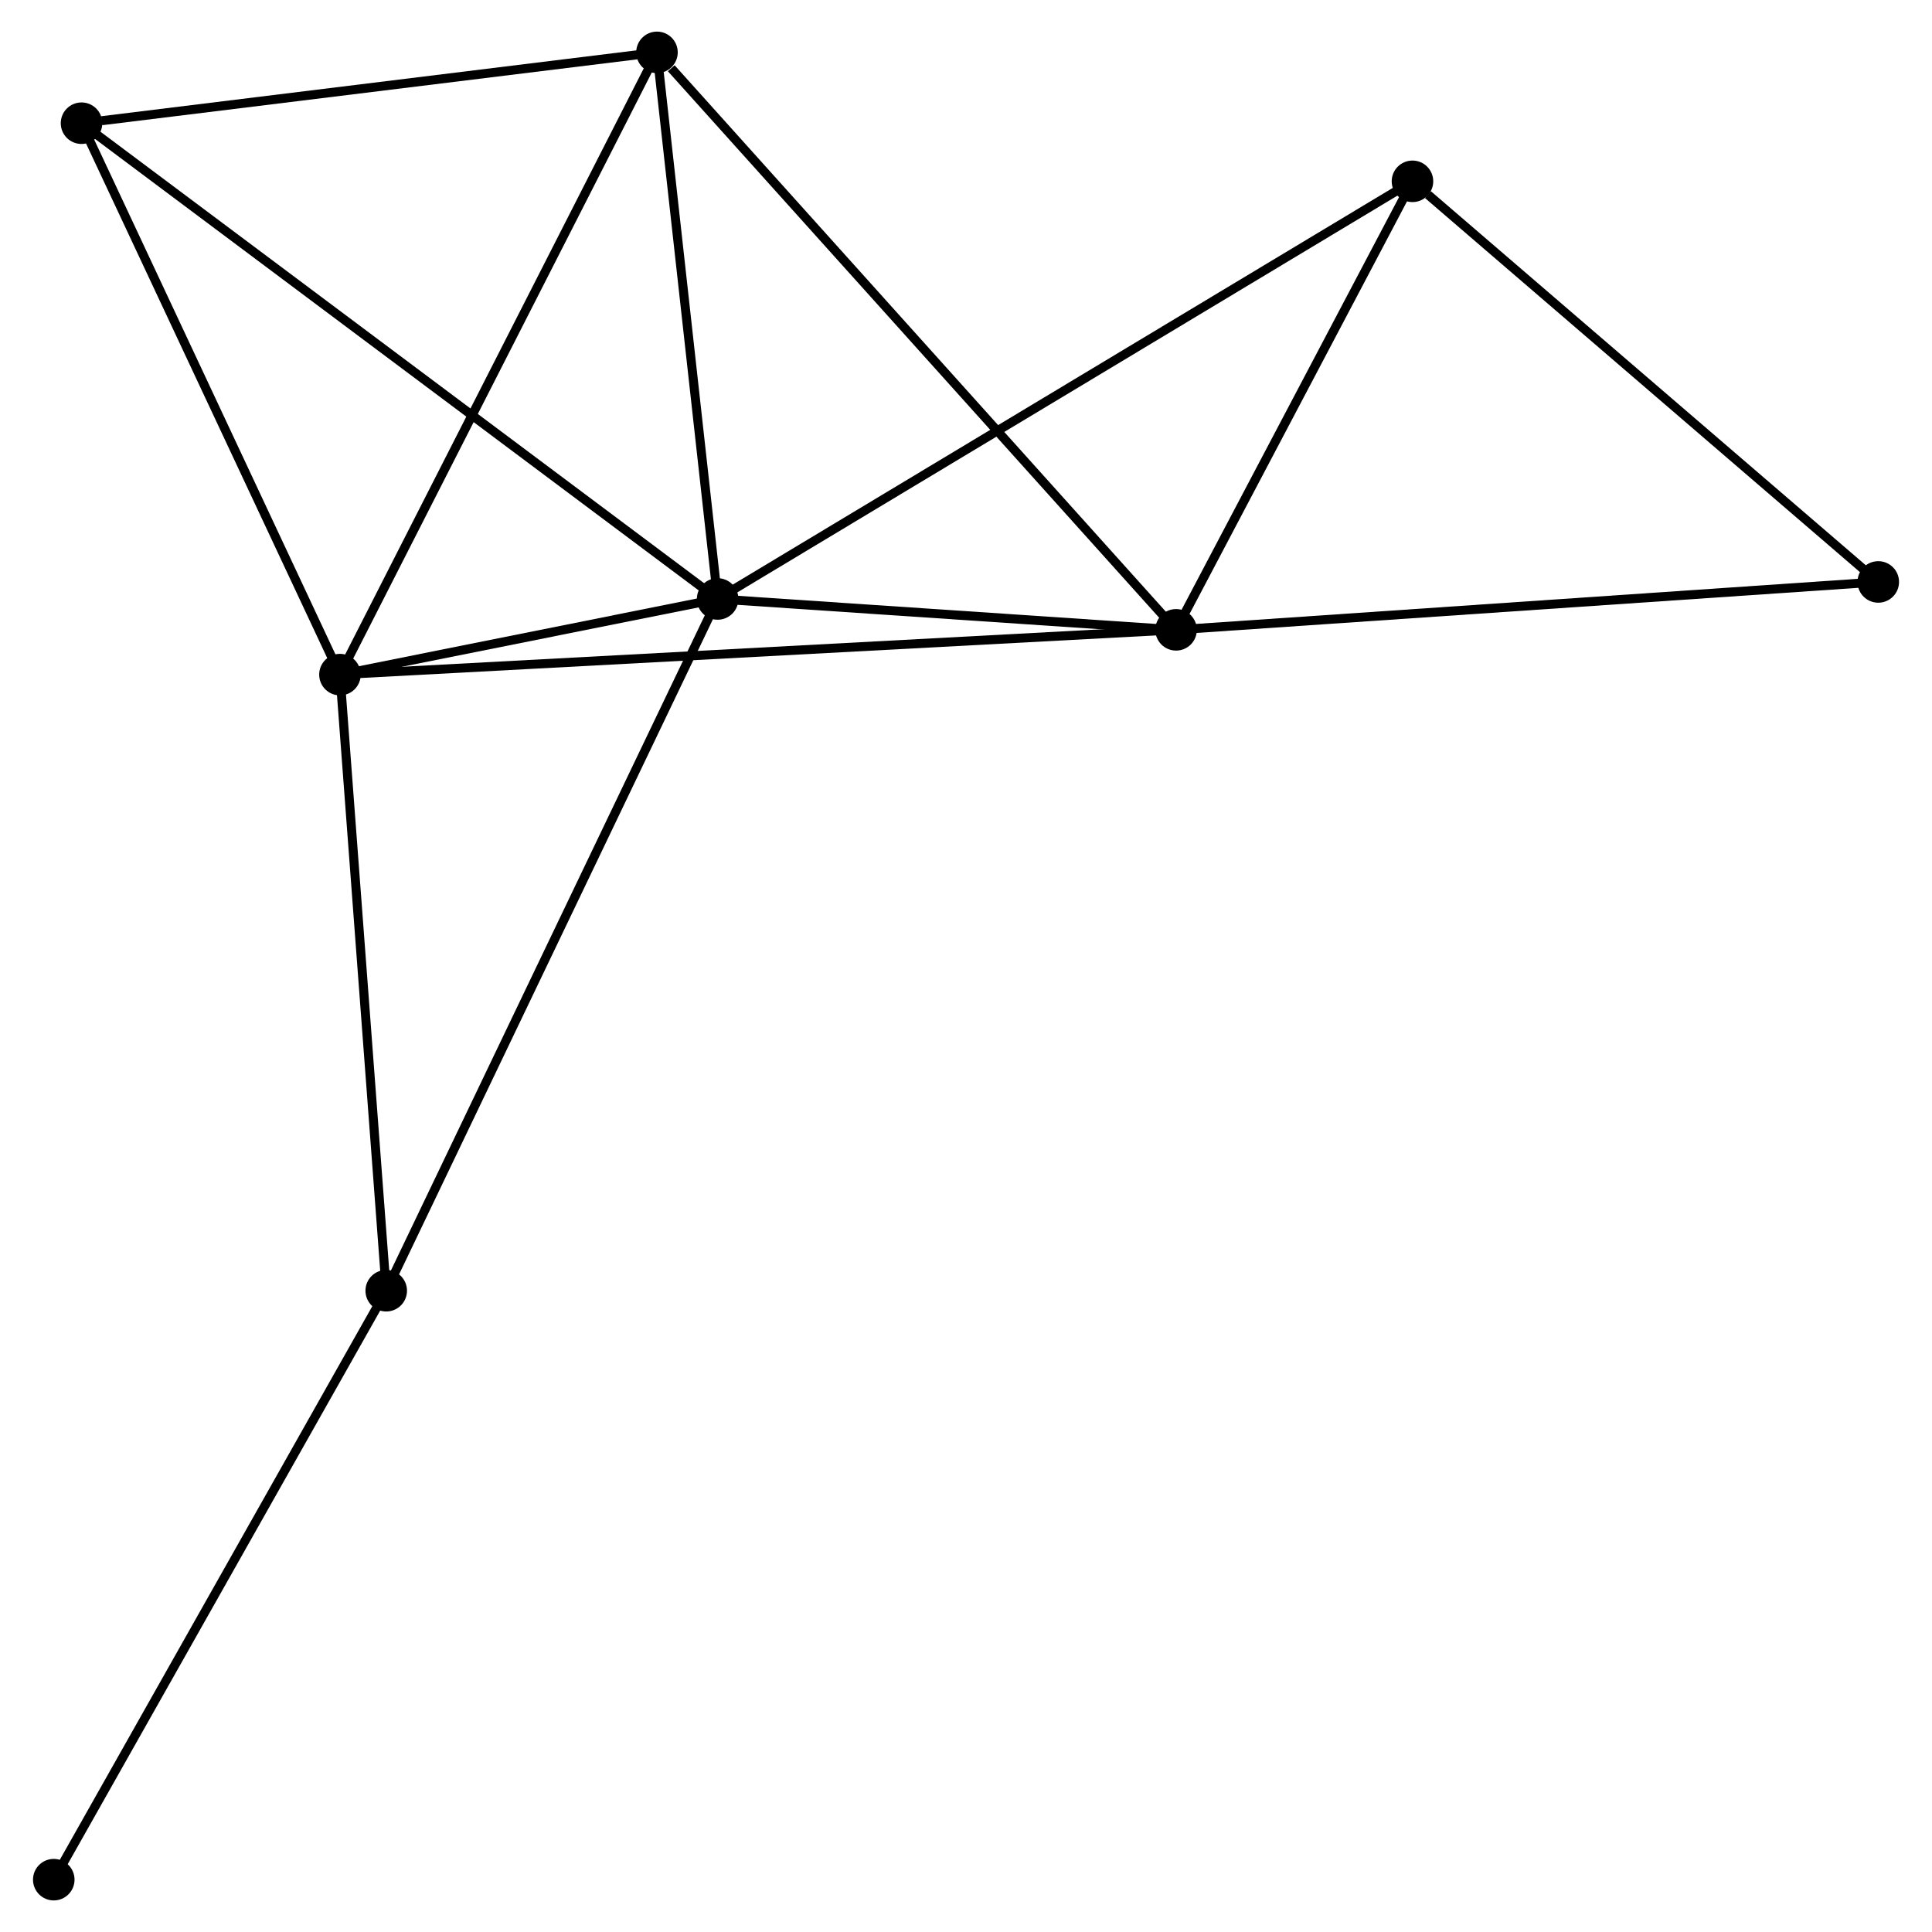 <?xml version="1.0" encoding="UTF-8" standalone="no"?>
<!DOCTYPE svg PUBLIC "-//W3C//DTD SVG 1.1//EN"
 "http://www.w3.org/Graphics/SVG/1.1/DTD/svg11.dtd">
<!-- Generated by graphviz version 2.36.0 (20140111.2315)
 -->
<!-- Title: %3 Pages: 1 -->
<svg width="214pt" height="214pt"
 viewBox="0.00 0.00 213.66 213.97" xmlns="http://www.w3.org/2000/svg" xmlns:xlink="http://www.w3.org/1999/xlink">
<g id="graph0" class="graph" transform="scale(1 1) rotate(0) translate(4 209.974)">
<title>%3</title>
<!-- 0 -->
<g id="node1" class="node"><title>0</title>
<ellipse fill="black" stroke="black" cx="75.323" cy="-143.638" rx="1.8" ry="1.8"/>
</g>
<!-- 1 -->
<g id="node2" class="node"><title>1</title>
<ellipse fill="black" stroke="black" cx="126.096" cy="-140.221" rx="1.8" ry="1.8"/>
</g>
<!-- 0&#45;&#45;1 -->
<g id="edge1" class="edge"><title>0&#45;&#45;1</title>
<path fill="none" stroke="black" d="M77.505,-143.491C85.857,-142.929 115.74,-140.918 123.979,-140.364"/>
</g>
<!-- 2 -->
<g id="node3" class="node"><title>2</title>
<ellipse fill="black" stroke="black" cx="33.495" cy="-135.261" rx="1.8" ry="1.8"/>
</g>
<!-- 0&#45;&#45;2 -->
<g id="edge2" class="edge"><title>0&#45;&#45;2</title>
<path fill="none" stroke="black" d="M73.526,-143.278C66.771,-141.925 42.917,-137.148 35.627,-135.688"/>
</g>
<!-- 3 -->
<g id="node4" class="node"><title>3</title>
<ellipse fill="black" stroke="black" cx="68.605" cy="-204.174" rx="1.8" ry="1.8"/>
</g>
<!-- 0&#45;&#45;3 -->
<g id="edge3" class="edge"><title>0&#45;&#45;3</title>
<path fill="none" stroke="black" d="M75.1,-145.652C74.08,-154.843 69.872,-192.756 68.837,-202.091"/>
</g>
<!-- 4 -->
<g id="node5" class="node"><title>4</title>
<ellipse fill="black" stroke="black" cx="4.874" cy="-196.329" rx="1.8" ry="1.8"/>
</g>
<!-- 0&#45;&#45;4 -->
<g id="edge4" class="edge"><title>0&#45;&#45;4</title>
<path fill="none" stroke="black" d="M73.852,-144.739C64.684,-151.596 15.482,-188.395 6.338,-195.235"/>
</g>
<!-- 5 -->
<g id="node6" class="node"><title>5</title>
<ellipse fill="black" stroke="black" cx="152.277" cy="-189.893" rx="1.8" ry="1.8"/>
</g>
<!-- 0&#45;&#45;5 -->
<g id="edge5" class="edge"><title>0&#45;&#45;5</title>
<path fill="none" stroke="black" d="M76.931,-144.604C86.945,-150.624 140.69,-182.928 150.679,-188.932"/>
</g>
<!-- 6 -->
<g id="node7" class="node"><title>6</title>
<ellipse fill="black" stroke="black" cx="38.62" cy="-67.026" rx="1.8" ry="1.8"/>
</g>
<!-- 0&#45;&#45;6 -->
<g id="edge6" class="edge"><title>0&#45;&#45;6</title>
<path fill="none" stroke="black" d="M74.416,-141.744C69.338,-131.145 44.491,-79.28 39.496,-68.854"/>
</g>
<!-- 1&#45;&#45;2 -->
<g id="edge7" class="edge"><title>1&#45;&#45;2</title>
<path fill="none" stroke="black" d="M124.162,-140.118C112.111,-139.472 47.439,-136.008 35.419,-135.364"/>
</g>
<!-- 1&#45;&#45;3 -->
<g id="edge8" class="edge"><title>1&#45;&#45;3</title>
<path fill="none" stroke="black" d="M124.675,-141.802C116.79,-150.573 78.475,-193.195 70.188,-202.414"/>
</g>
<!-- 1&#45;&#45;5 -->
<g id="edge9" class="edge"><title>1&#45;&#45;5</title>
<path fill="none" stroke="black" d="M126.967,-141.874C130.942,-149.415 147.339,-180.524 151.376,-188.183"/>
</g>
<!-- 7 -->
<g id="node8" class="node"><title>7</title>
<ellipse fill="black" stroke="black" cx="203.864" cy="-145.524" rx="1.8" ry="1.8"/>
</g>
<!-- 1&#45;&#45;7 -->
<g id="edge10" class="edge"><title>1&#45;&#45;7</title>
<path fill="none" stroke="black" d="M128.019,-140.352C138.778,-141.086 191.426,-144.676 202.009,-145.397"/>
</g>
<!-- 2&#45;&#45;3 -->
<g id="edge11" class="edge"><title>2&#45;&#45;3</title>
<path fill="none" stroke="black" d="M34.363,-136.965C39.179,-146.416 62.578,-192.344 67.639,-202.277"/>
</g>
<!-- 2&#45;&#45;4 -->
<g id="edge12" class="edge"><title>2&#45;&#45;4</title>
<path fill="none" stroke="black" d="M32.67,-137.023C28.49,-145.941 9.708,-186.016 5.649,-194.676"/>
</g>
<!-- 2&#45;&#45;6 -->
<g id="edge13" class="edge"><title>2&#45;&#45;6</title>
<path fill="none" stroke="black" d="M33.643,-133.293C34.392,-123.328 37.755,-78.55 38.482,-68.874"/>
</g>
<!-- 3&#45;&#45;4 -->
<g id="edge14" class="edge"><title>3&#45;&#45;4</title>
<path fill="none" stroke="black" d="M66.767,-203.948C57.623,-202.823 17.095,-197.834 7.105,-196.604"/>
</g>
<!-- 5&#45;&#45;7 -->
<g id="edge15" class="edge"><title>5&#45;&#45;7</title>
<path fill="none" stroke="black" d="M153.993,-188.417C161.966,-181.56 195.296,-152.894 202.491,-146.705"/>
</g>
<!-- 8 -->
<g id="node9" class="node"><title>8</title>
<ellipse fill="black" stroke="black" cx="1.8" cy="-1.8" rx="1.8" ry="1.8"/>
</g>
<!-- 6&#45;&#45;8 -->
<g id="edge16" class="edge"><title>6&#45;&#45;8</title>
<path fill="none" stroke="black" d="M37.71,-65.414C32.66,-56.468 8.121,-12.998 2.814,-3.595"/>
</g>
</g>
</svg>
